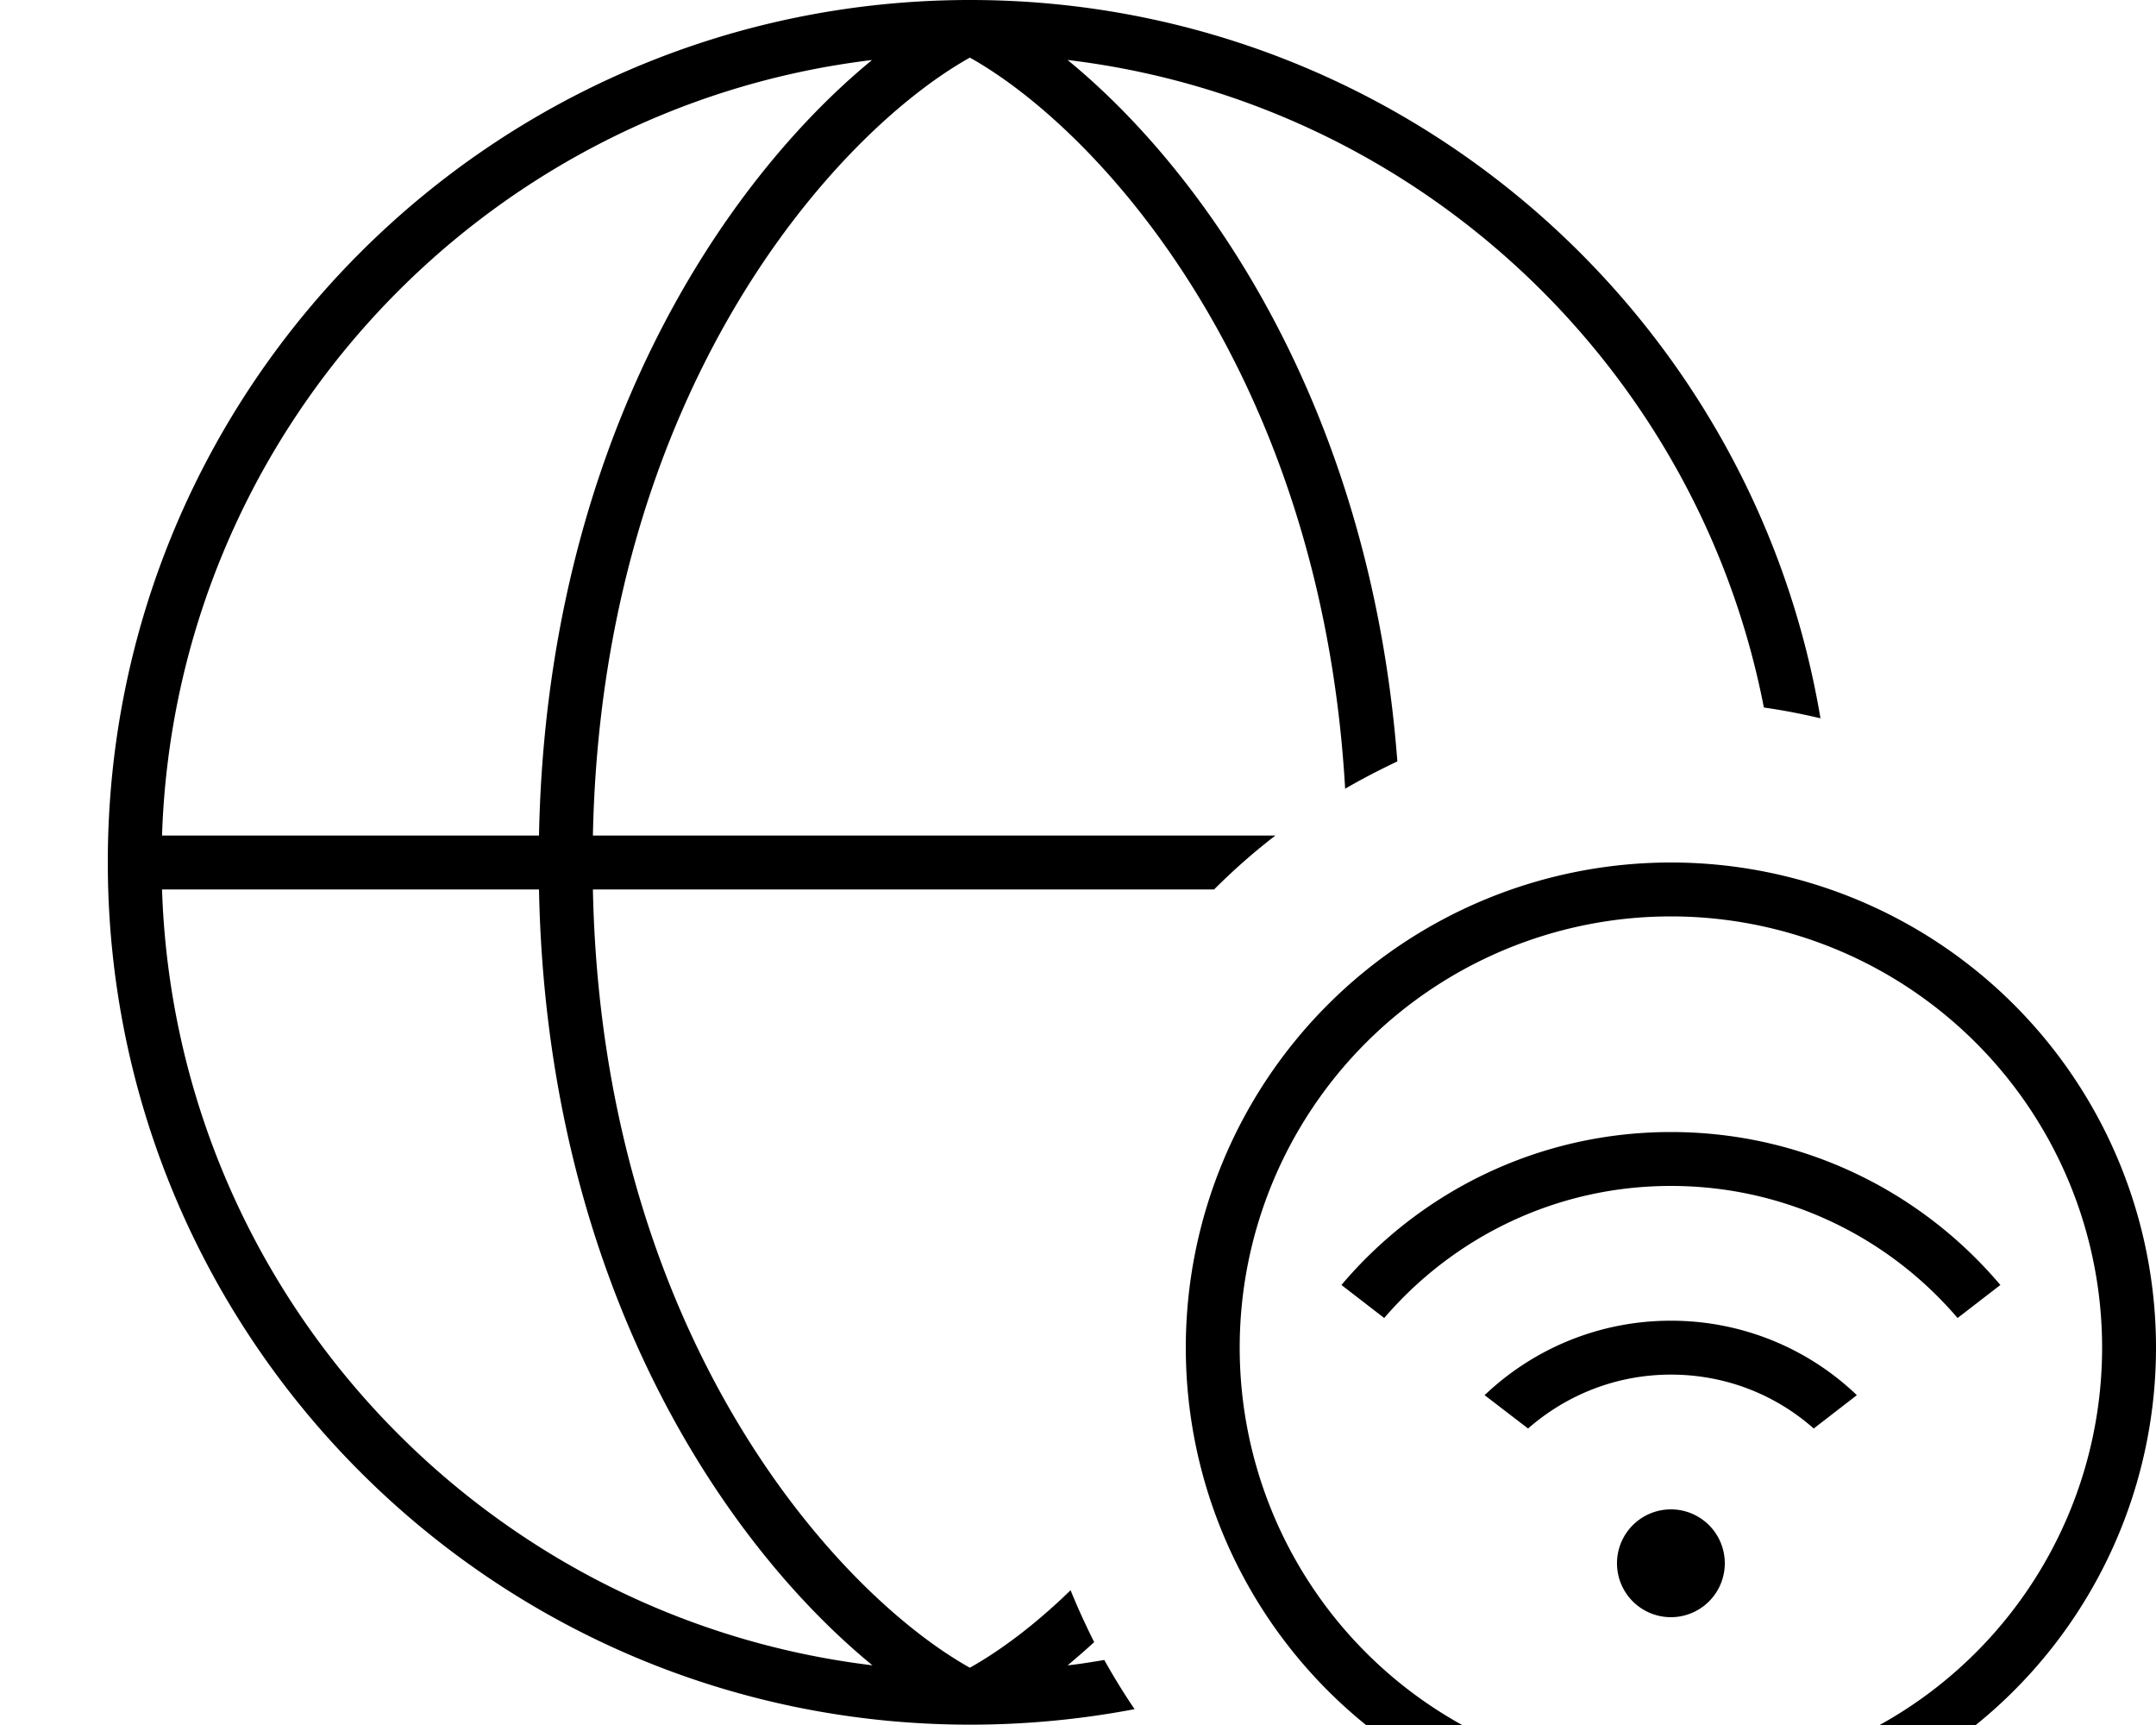 <svg xmlns="http://www.w3.org/2000/svg" viewBox="0 0 640 512"><!--! Font Awesome Pro 7.1.0 by @fontawesome - https://fontawesome.com License - https://fontawesome.com/license (Commercial License) Copyright 2025 Fonticons, Inc. --><path fill="currentColor" d="M316.9 494.3c3.7-.4 7.3-1 10.9-1.6 2.8 5 5.8 9.9 9 14.6-15.8 3-32.1 4.6-48.8 4.6-141.4 0-256-114.6-256-256S146.6 0 288 0c126.8 0 232.1 92.2 252.4 213.2-5.5-1.3-11.1-2.4-16.8-3.2-19.7-101.3-103-179.8-206.7-192.2 40.8 33.4 89.9 103 97.9 208.2-5.3 2.5-10.5 5.2-15.5 8.1-7.1-123.6-73-195.5-111.4-217-39.8 22.3-109.2 98.8-111.9 230.9l202.6 0c-6.4 4.9-12.5 10.3-18.2 16l-184.4 0c2.7 132.1 72.1 208.7 111.9 231 8.9-5 19.2-12.6 29.9-23 2.1 5.2 4.5 10.4 7 15.4-2.7 2.5-5.4 4.8-8 7zm-57.9 0c-43.6-35.7-96.7-112.7-99-230.3L48.1 264C52 383.1 142.7 480.3 259.1 494.3zm0-476.5C142.8 31.7 52 128.9 48.1 248l111.9 0c2.3-117.5 55.4-194.6 99-230.3zM496 528a128 128 0 1 0 0-256 128 128 0 1 0 0 256zm0-272a144 144 0 1 1 0 288 144 144 0 1 1 0-288zm97.8 125.4l-12.7 9.8c-20.5-24-51-39.2-85.1-39.2s-64.5 15.2-85.1 39.2l-12.7-9.8C421.7 353.6 456.8 336 496 336s74.3 17.6 97.8 45.4zM496 392c21.4 0 40.9 8.4 55.2 22.1L538.4 424c-11.3-10-26.1-16-42.4-16s-31.1 6.1-42.4 16l-12.9-9.9C455.1 400.4 474.6 392 496 392zm0 56a16 16 0 1 1 0 32 16 16 0 1 1 0-32z"/></svg>